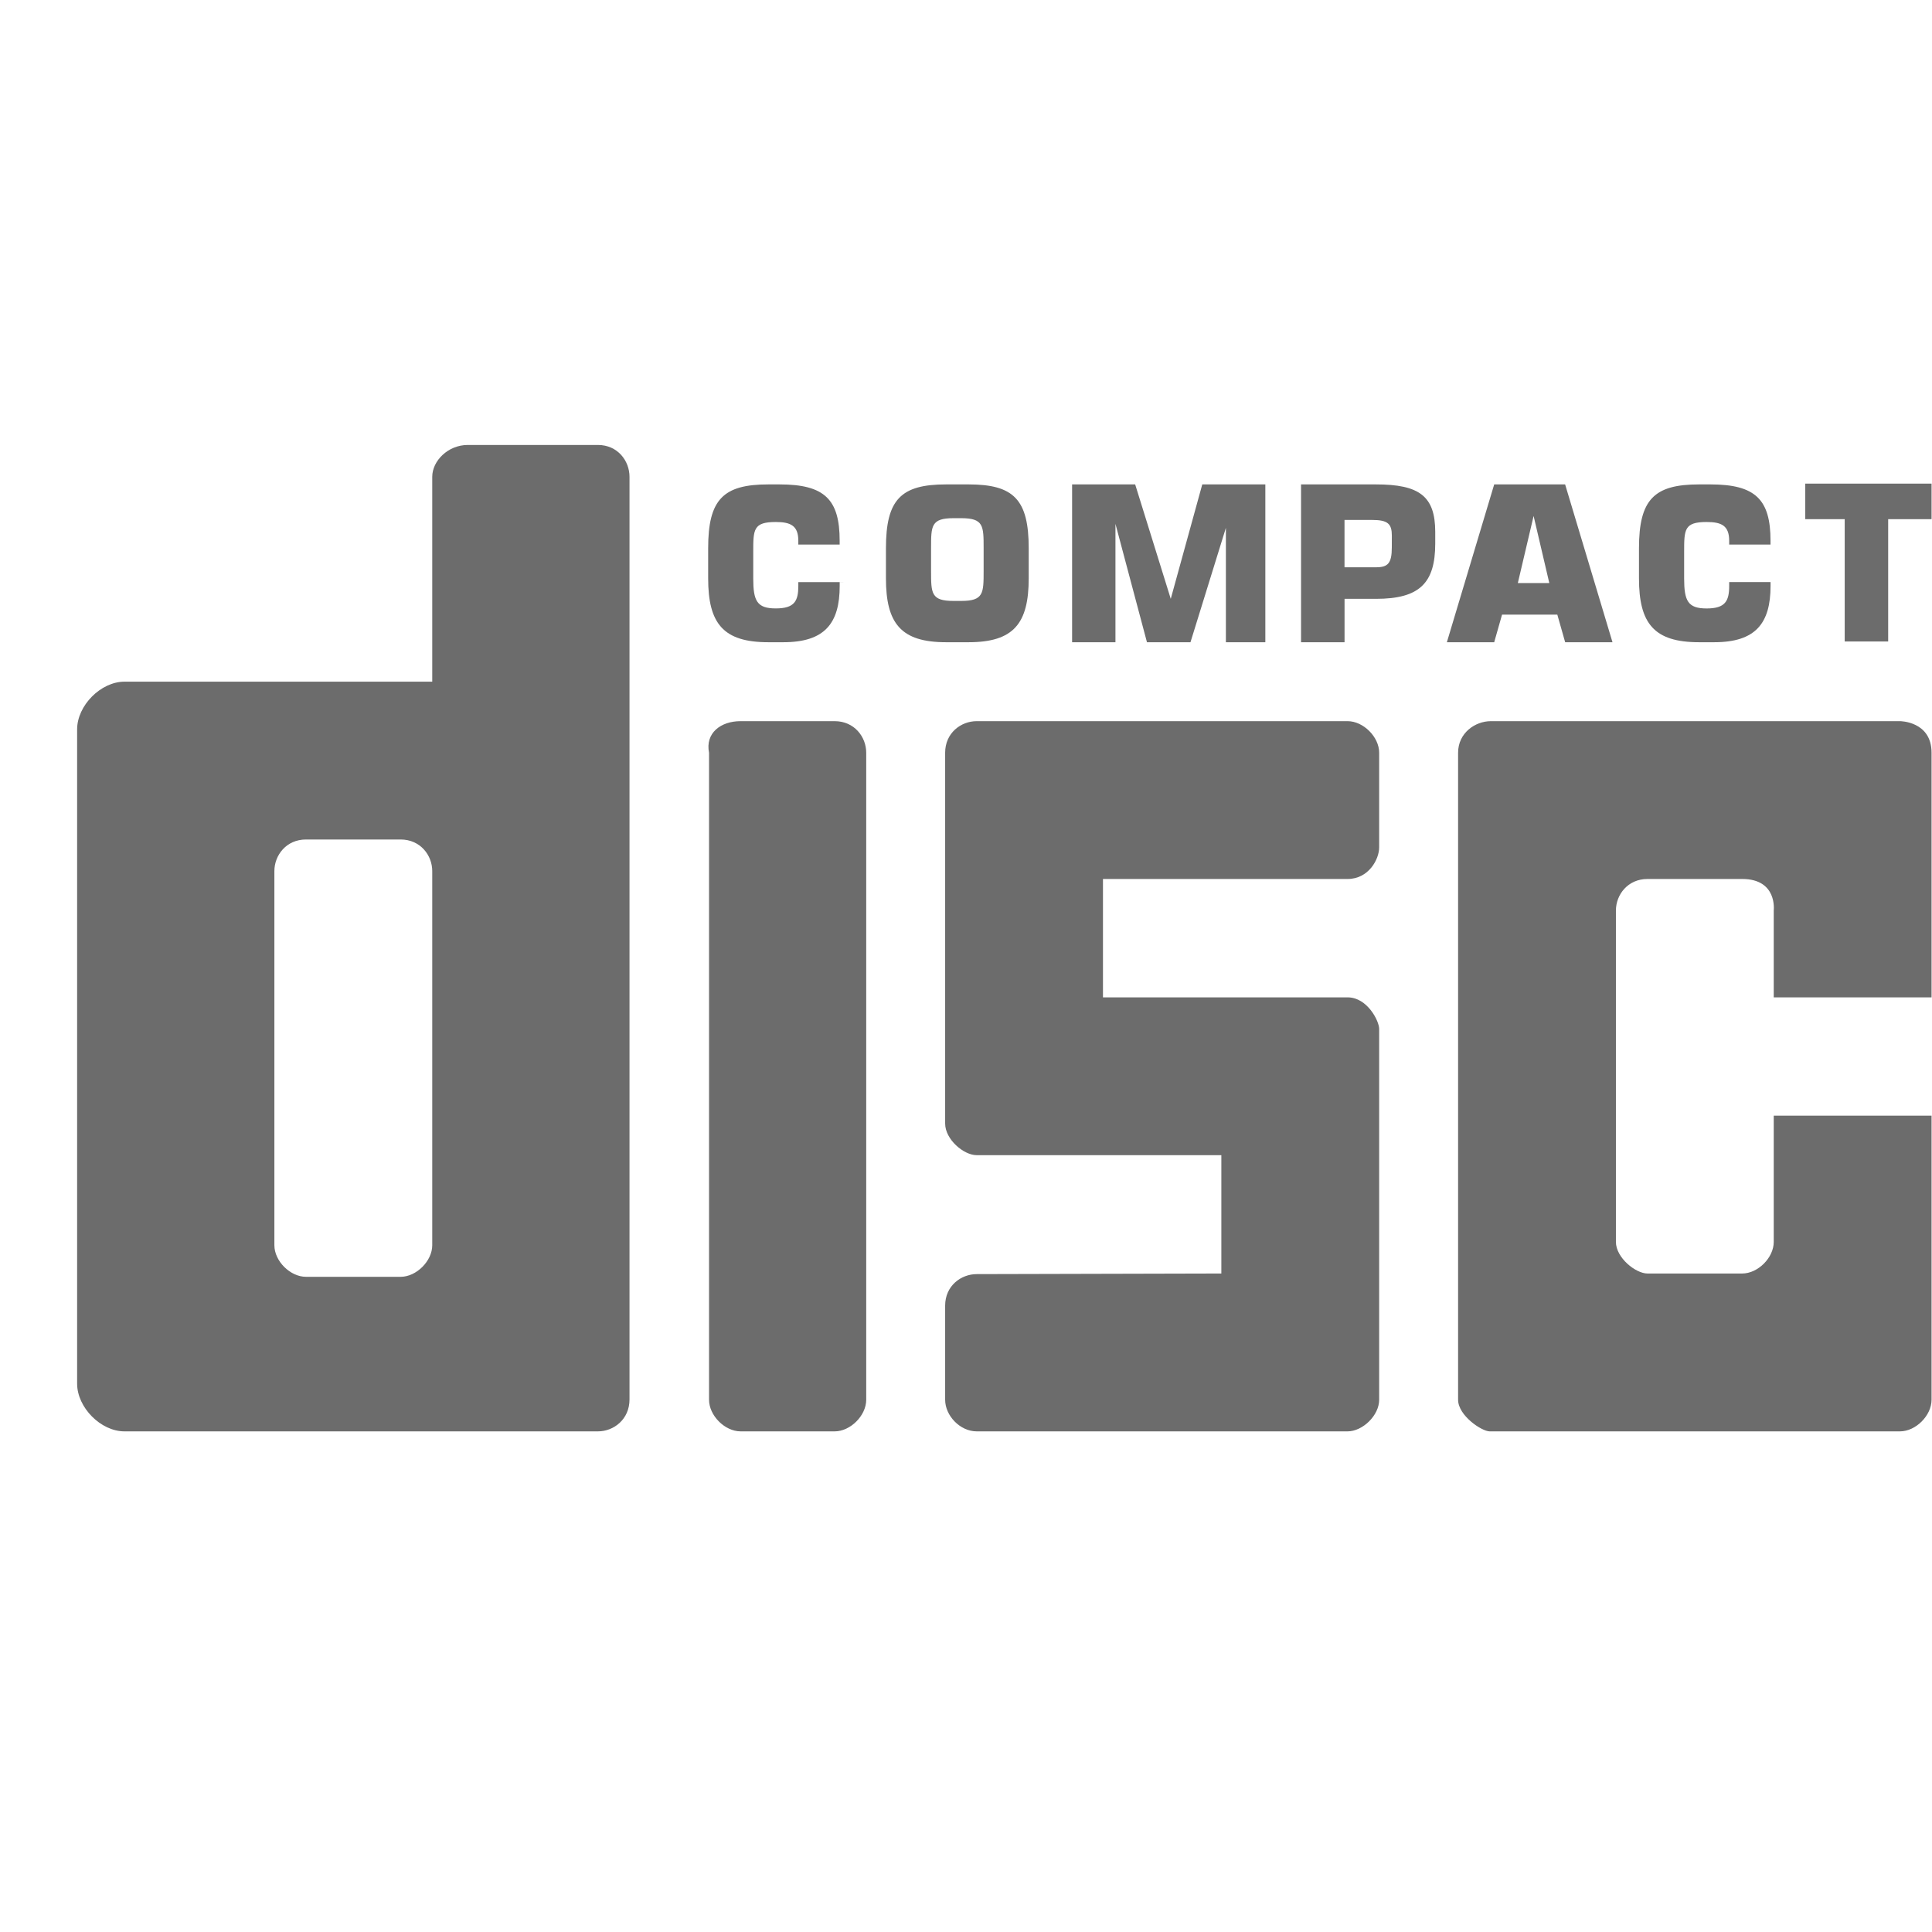 <svg width="48" height="48" viewBox="0 0 48 48" fill="none" xmlns="http://www.w3.org/2000/svg">
<g clip-path="url(#clip0_975_3325)">
<path d="M18.398 17.917H20.737C21.227 17.917 21.521 18.309 21.521 18.701V34.777C21.521 35.169 21.129 35.562 20.737 35.562H18.4C18.008 35.562 17.616 35.169 17.616 34.777V18.701C17.518 18.211 17.908 17.917 18.398 17.917ZM14.856 11.055H11.621C11.131 11.055 10.739 11.45 10.739 11.846V16.936H3.092C2.504 16.936 1.916 17.529 1.916 18.122V34.375C1.916 34.969 2.504 35.562 3.092 35.562H14.856C15.248 35.562 15.64 35.263 15.64 34.769V11.846C15.64 11.45 15.346 11.055 14.856 11.055ZM10.739 30.938C10.739 31.328 10.346 31.722 9.954 31.722H7.602C7.21 31.722 6.817 31.331 6.817 30.938V21.642C6.817 21.25 7.111 20.857 7.602 20.857H9.954C10.444 20.857 10.739 21.25 10.739 21.642V30.938ZM33.481 24.779C33.971 24.779 34.265 25.367 34.265 25.563V34.777C34.265 35.169 33.851 35.562 33.481 35.562H24.266C23.85 35.562 23.482 35.169 23.482 34.777V32.438C23.482 31.948 23.874 31.655 24.266 31.655L30.344 31.64V28.7H24.266C23.942 28.7 23.482 28.308 23.482 27.914V18.701C23.482 18.211 23.874 17.917 24.266 17.917H33.481C33.872 17.917 34.265 18.309 34.265 18.701V21.053C34.265 21.348 34.004 21.838 33.481 21.838H27.403V24.779H33.481ZM47.989 27.719V34.777C47.989 35.169 47.597 35.562 47.204 35.562H37.01C36.814 35.562 36.226 35.169 36.226 34.777V18.701C36.226 18.211 36.649 17.917 37.04 17.917H47.205C47.205 17.917 47.989 17.917 47.989 18.701V24.779H44.068V22.622C44.068 22.622 44.166 21.838 43.284 21.838H40.931C40.441 21.838 40.147 22.23 40.147 22.622V30.856C40.147 31.247 40.637 31.64 40.931 31.64H43.284C43.675 31.64 44.068 31.248 44.068 30.856V27.719H47.989Z" fill="#6C6C6C"/>
<path d="M45.831 15.937H46.911V12.899H47.989V12.016H44.851V12.899H45.831V15.937ZM44.082 14.462H42.961V14.556C42.961 14.93 42.867 15.117 42.401 15.117C41.935 15.117 41.842 14.93 41.842 14.37V13.715C41.842 13.155 41.842 12.969 42.401 12.969C42.774 12.969 42.961 13.062 42.961 13.436V13.529H43.988V13.436C43.988 12.41 43.614 12.035 42.495 12.035H42.213C41.095 12.035 40.72 12.41 40.72 13.621V14.37C40.72 15.49 41.094 15.956 42.213 15.956H42.589C43.615 15.956 43.989 15.489 43.989 14.555V14.461L44.082 14.462ZM29.87 12.035L29.087 14.878L28.203 12.035H26.636V15.956H27.713V13.015L28.496 15.956H29.577L30.457 13.114V15.956H31.437V12.035H29.87ZM38.885 12.035H37.123L35.947 15.956H37.123L37.318 15.27H38.691L38.886 15.956H40.062L38.885 12.035ZM38.102 14.486H37.71L38.102 12.819L38.492 14.486H38.102ZM34.187 12.035H32.324V15.956H33.405V14.878H34.188C35.268 14.878 35.658 14.486 35.658 13.506V13.212C35.657 12.329 35.265 12.035 34.187 12.035ZM34.579 13.604C34.579 13.996 34.481 14.094 34.187 14.094H33.404V12.918H34.09C34.482 12.918 34.58 13.015 34.58 13.31L34.579 13.604ZM24.064 12.035H23.504C22.383 12.035 22.011 12.41 22.011 13.621V14.368C22.011 15.49 22.384 15.956 23.504 15.956H24.064C25.185 15.956 25.558 15.489 25.558 14.368V13.621C25.558 12.41 25.185 12.035 24.064 12.035ZM24.438 14.182C24.438 14.742 24.438 14.93 23.878 14.93H23.692C23.132 14.93 23.132 14.743 23.132 14.182V13.621C23.132 13.063 23.132 12.874 23.692 12.874H23.878C24.438 12.874 24.438 13.062 24.438 13.621V14.182ZM20.955 14.463H19.834V14.556C19.834 14.931 19.741 15.116 19.274 15.116C18.807 15.116 18.714 14.931 18.714 14.369V13.716C18.714 13.155 18.714 12.969 19.274 12.969C19.647 12.969 19.834 13.063 19.834 13.435V13.529H20.861V13.435C20.861 12.409 20.488 12.035 19.368 12.035H19.088C17.967 12.035 17.594 12.409 17.594 13.621V14.369C17.594 15.49 17.967 15.956 19.088 15.956H19.461C20.488 15.956 20.862 15.489 20.862 14.556V14.462H20.955V14.463Z" fill="#6C6C6C"/>
</g>
<defs>
<clipPath id="clip0_975_3325">
<rect width="47.053" height="47.053" fill="white" transform="translate(0.936 0.273)"/>
</clipPath>
</defs>
</svg>
